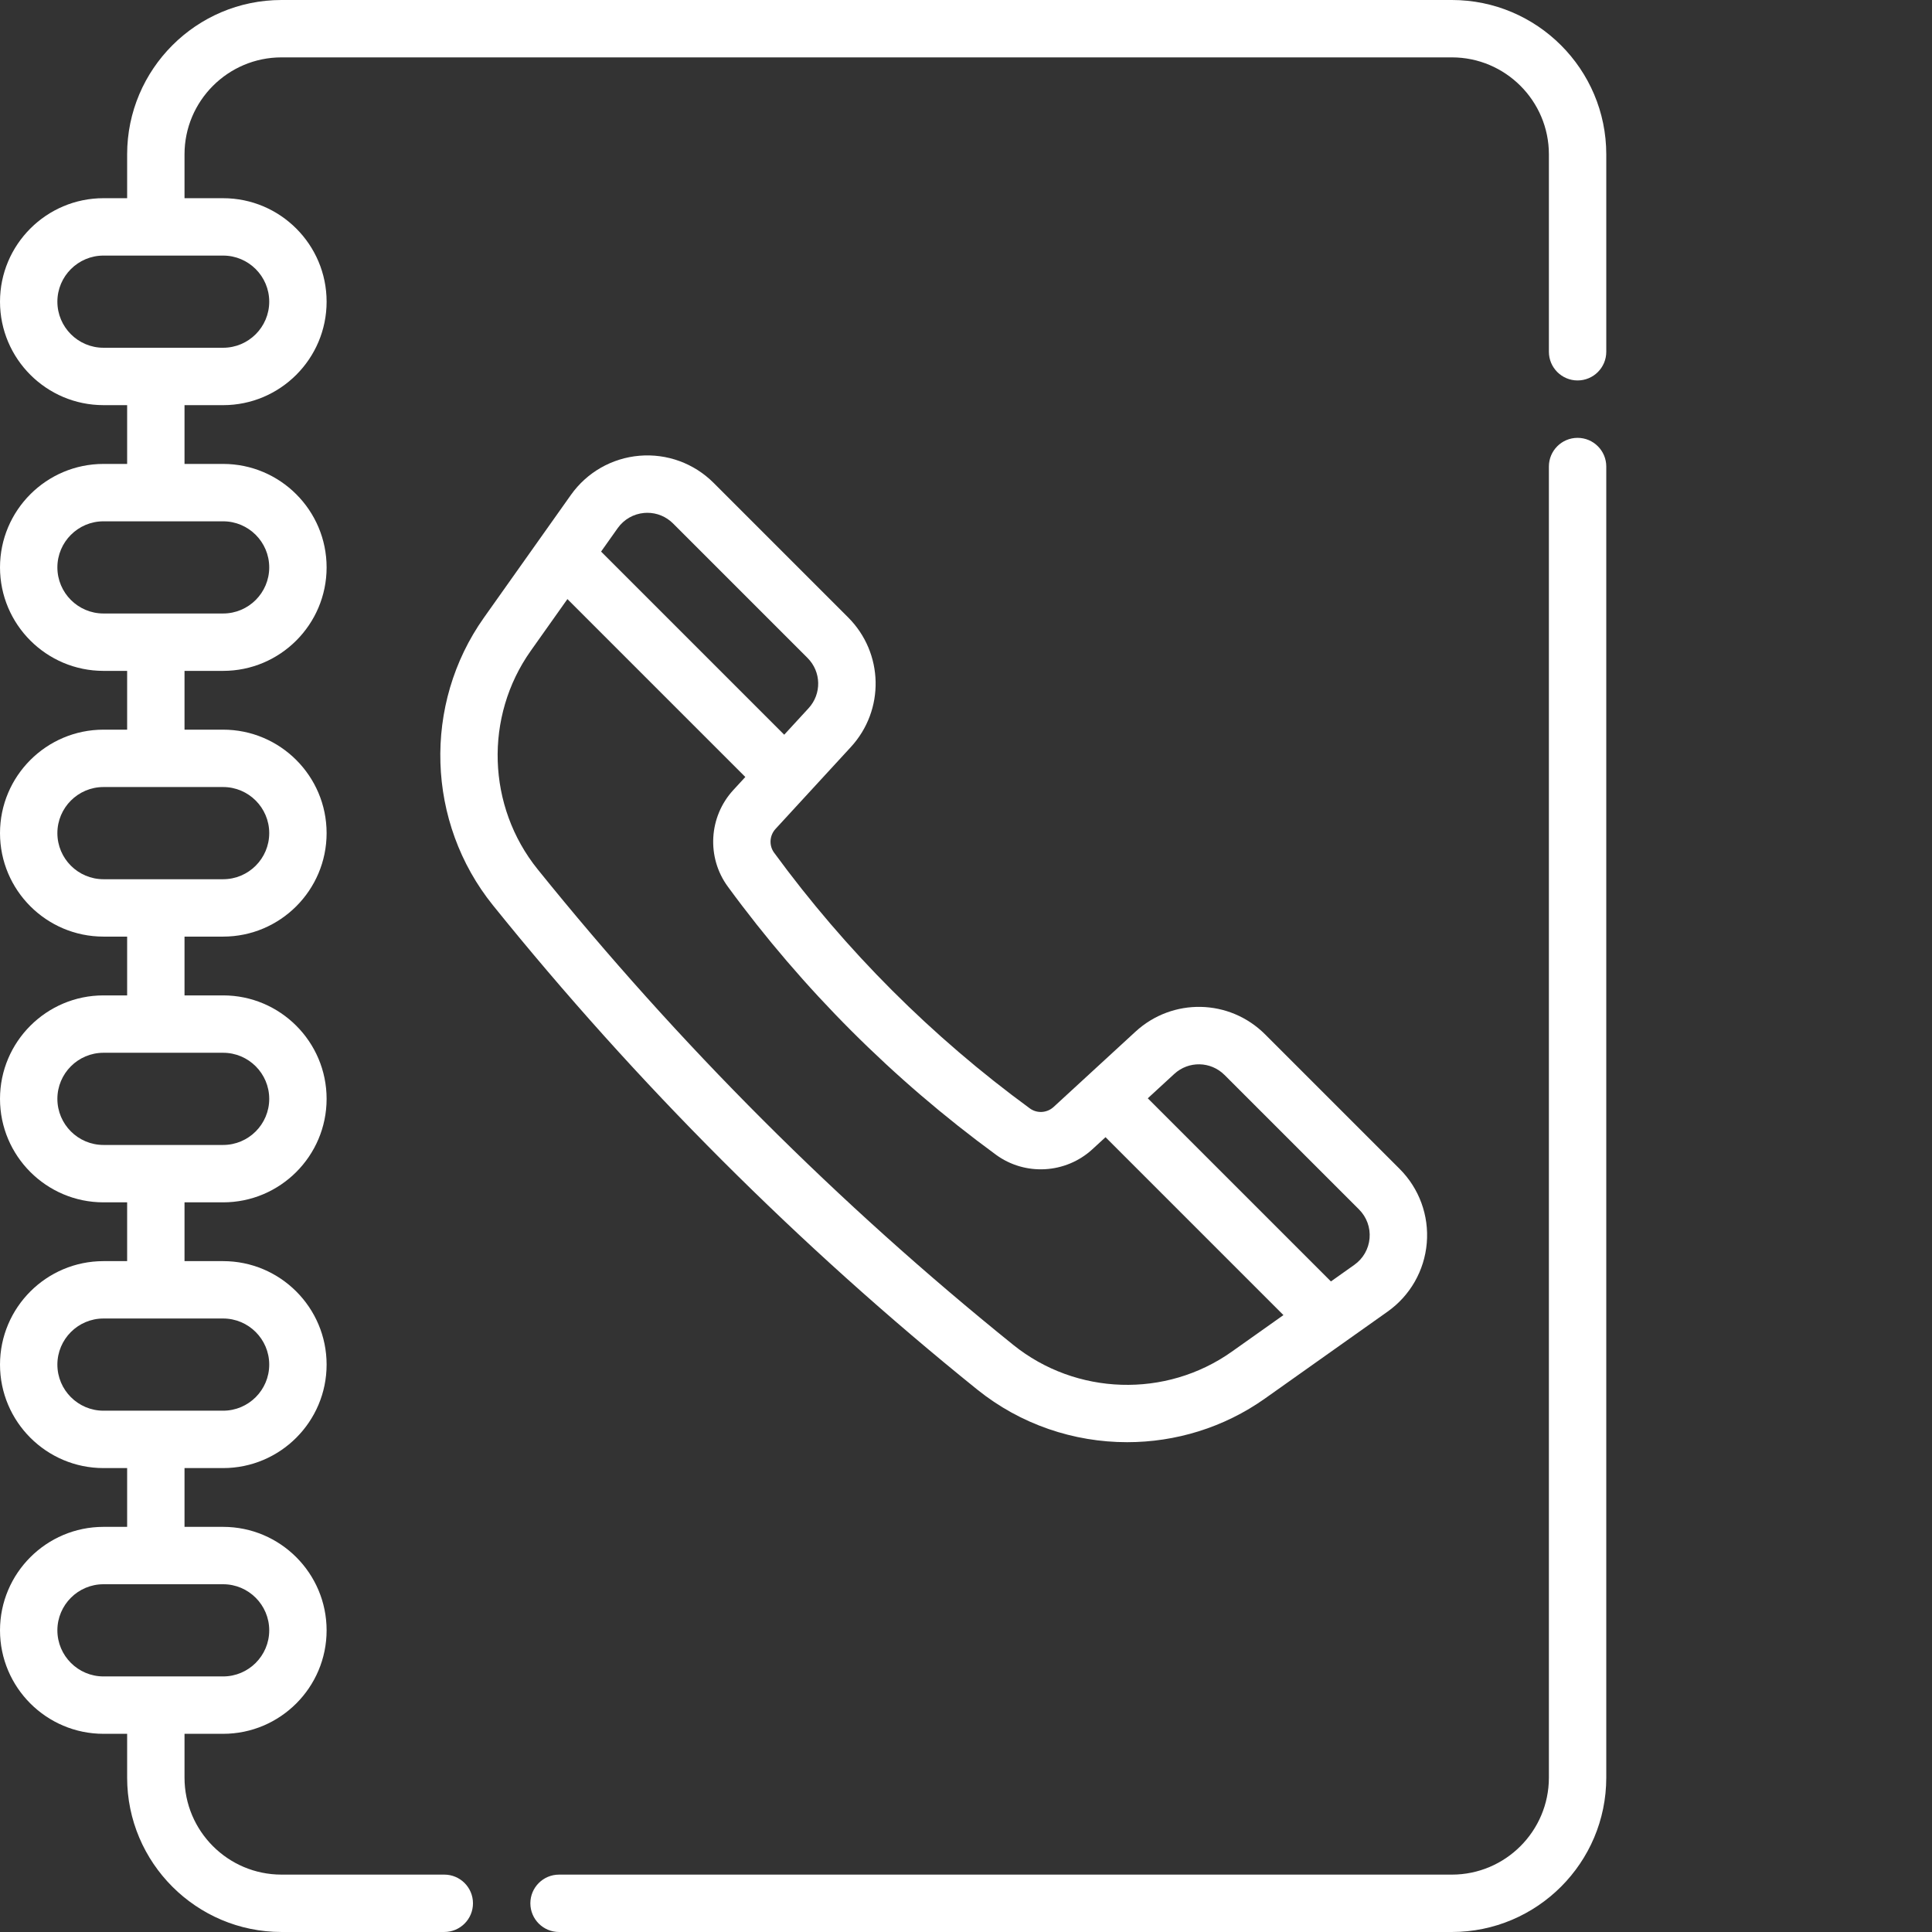 <?xml version="1.0"?>
<svg xmlns="http://www.w3.org/2000/svg" xmlns:xlink="http://www.w3.org/1999/xlink" xmlns:svgjs="http://svgjs.com/svgjs" version="1.1" width="512" height="512" x="0" y="0" viewBox="0 0 512 512" style="enable-background:new 0 0 512 512" xml:space="preserve" class=""><rect x="0" y="0" width="512" height="512" fill="#333333" stroke="none"/><g><path xmlns="http://www.w3.org/2000/svg" d="m418.074 116.035c-4.199 0-7.602 3.402-7.602 7.602v347.453c0 14.172-11.535 25.703-25.711 25.703h-236.605c-4.199 0-7.605 3.402-7.605 7.602s3.406 7.605 7.605 7.605h236.602c22.566 0 40.922-18.352 40.922-40.91v-347.453c0-4.199-3.406-7.602-7.605-7.602zm0 0" fill="#ffffff" data-original="#000000" style="" class=""/><path xmlns="http://www.w3.org/2000/svg" d="m384.758 0h-310.16c-22.555 0-40.906 18.352-40.906 40.91v11.613h-6.27c-15.121 0-27.422 12.305-27.422 27.422 0 15.121 12.301 27.422 27.422 27.422h6.27v15.578h-6.27c-15.121 0-27.422 12.301-27.422 27.422 0 15.121 12.301 27.422 27.422 27.422h6.27v15.578h-6.27c-15.121 0-27.422 12.301-27.422 27.422 0 15.121 12.301 27.422 27.422 27.422h6.27v15.578h-6.27c-15.121 0-27.422 12.301-27.422 27.422 0 15.121 12.301 27.422 27.422 27.422h6.27v15.578h-6.27c-15.121 0-27.422 12.301-27.422 27.422 0 15.117 12.301 27.422 27.422 27.422h6.27v15.578h-6.27c-15.121 0-27.422 12.301-27.422 27.422 0 15.117 12.301 27.422 27.422 27.422h6.27v11.613c0 22.555 18.352 40.906 40.91 40.906h43.137c4.203 0 7.605-3.402 7.605-7.602s-3.402-7.605-7.605-7.605h-43.141c-14.172 0-25.699-11.527-25.699-25.699v-11.613h10.234c15.121 0 27.422-12.305 27.422-27.422 0-15.121-12.301-27.422-27.422-27.422h-10.234v-15.578h10.234c15.121 0 27.422-12.305 27.422-27.422 0-15.121-12.301-27.422-27.422-27.422h-10.234v-15.578h10.234c15.121 0 27.422-12.301 27.422-27.422 0-15.121-12.301-27.422-27.422-27.422h-10.234v-15.578h10.234c15.121 0 27.422-12.301 27.422-27.422 0-15.121-12.301-27.422-27.422-27.422h-10.234v-15.578h10.234c15.121 0 27.422-12.301 27.422-27.422 0-15.117-12.301-27.422-27.422-27.422h-10.234v-15.574h10.234c15.121 0 27.422-12.301 27.422-27.422 0-15.121-12.301-27.422-27.422-27.422h-10.234v-11.617c0-14.172 11.531-25.703 25.703-25.703h310.16c14.176 0 25.711 11.531 25.711 25.703v52.309c0 4.199 3.402 7.605 7.602 7.605 4.203 0 7.605-3.406 7.605-7.605v-52.309c0-22.559-18.355-40.91-40.922-40.91zm-313.41 432.055c0 6.734-5.48 12.215-12.215 12.215h-31.711c-6.734 0-12.215-5.48-12.215-12.215 0-6.734 5.48-12.215 12.215-12.215h31.711c6.734 0 12.215 5.48 12.215 12.215zm0-70.422c0 6.734-5.48 12.215-12.215 12.215h-31.711c-6.734 0-12.215-5.48-12.215-12.215 0-6.734 5.48-12.215 12.215-12.215h31.711c6.734 0 12.215 5.48 12.215 12.215zm0-70.422c0 6.734-5.48 12.215-12.215 12.215h-31.711c-6.734 0-12.215-5.48-12.215-12.215 0-6.734 5.48-12.215 12.215-12.215h31.711c6.734 0 12.215 5.48 12.215 12.215zm0-70.422c0 6.738-5.48 12.215-12.215 12.215h-31.711c-6.734 0-12.215-5.477-12.215-12.215 0-6.734 5.48-12.215 12.215-12.215h31.711c6.734 0 12.215 5.48 12.215 12.215zm0-70.422c0 6.738-5.48 12.215-12.215 12.215h-17.828c-.004 0-.008 0-.012 0-.004 0-.004 0-.008 0h-13.863c-6.734 0-12.215-5.477-12.215-12.215 0-6.734 5.48-12.211 12.215-12.211h13.785c.027 0 .059.004.086.004.031 0 .059-.004.09-.004h17.75c6.734 0 12.215 5.477 12.215 12.211zm0-70.422c0 6.738-5.48 12.215-12.215 12.215h-17.801c-.012 0-.023 0-.039 0-.012 0-.027 0-.039 0h-13.832c-6.734 0-12.215-5.477-12.215-12.215 0-6.734 5.48-12.211 12.215-12.211h13.812.059.059 17.781c6.734 0 12.215 5.477 12.215 12.211zm0 0" fill="#ffffff" data-original="#000000" style="" class=""/><path xmlns="http://www.w3.org/2000/svg" d="m225.477 197.98c9.039-9.828 8.723-24.926-.719-34.371l-35.645-35.645c-5.188-5.184-12.344-7.805-19.656-7.188-7.305.621-13.926 4.406-18.164 10.387l-23.039 32.508c-16.27 22.961-15.289 54.312 2.387 76.246 38 47.148 81.176 90.324 128.328 128.324 11.512 9.273 25.613 13.953 39.738 13.953 12.789 0 25.594-3.836 36.508-11.562l32.508-23.039c5.98-4.238 9.766-10.859 10.387-18.168.617-7.305-2.004-14.469-7.188-19.652l-35.645-35.645c-9.445-9.445-24.543-9.762-34.371-.719l-21.691 19.949c-1.754 1.613-4.398 1.77-6.297.379-25.973-19-48.773-41.801-67.773-67.77-1.391-1.898-1.23-4.547.379-6.297zm-54.734-62.047c.273-.023.543-.035.816-.035 2.543 0 4.984 1.004 6.801 2.82l35.645 35.645c3.66 3.66 3.781 9.512.277 13.324l-6.457 7.02-48.531-48.531 4.406-6.219c1.645-2.316 4.211-3.785 7.043-4.023zm153.777 148.949 35.648 35.645c2.008 2.012 3.023 4.789 2.785 7.617-.238 2.832-1.707 5.398-4.027 7.043l-6.215 4.406-48.535-48.531 7.023-6.461c3.812-3.504 9.664-3.379 13.32.281zm-60.582 21.133c7.738 5.664 18.492 5.051 25.57-1.461l3.469-3.188 47.148 47.148-13.703 9.707c-17.438 12.355-41.25 11.605-57.906-1.82-46.312-37.32-88.715-79.723-126.031-126.027-13.43-16.664-14.176-40.473-1.82-57.91l9.707-13.699 47.148 47.145-3.191 3.469c-6.508 7.078-7.121 17.832-1.457 25.57 19.922 27.23 43.832 51.141 71.066 71.066zm0 0" fill="#ffffff" data-original="#000000" style="" class=""/></g></svg>
